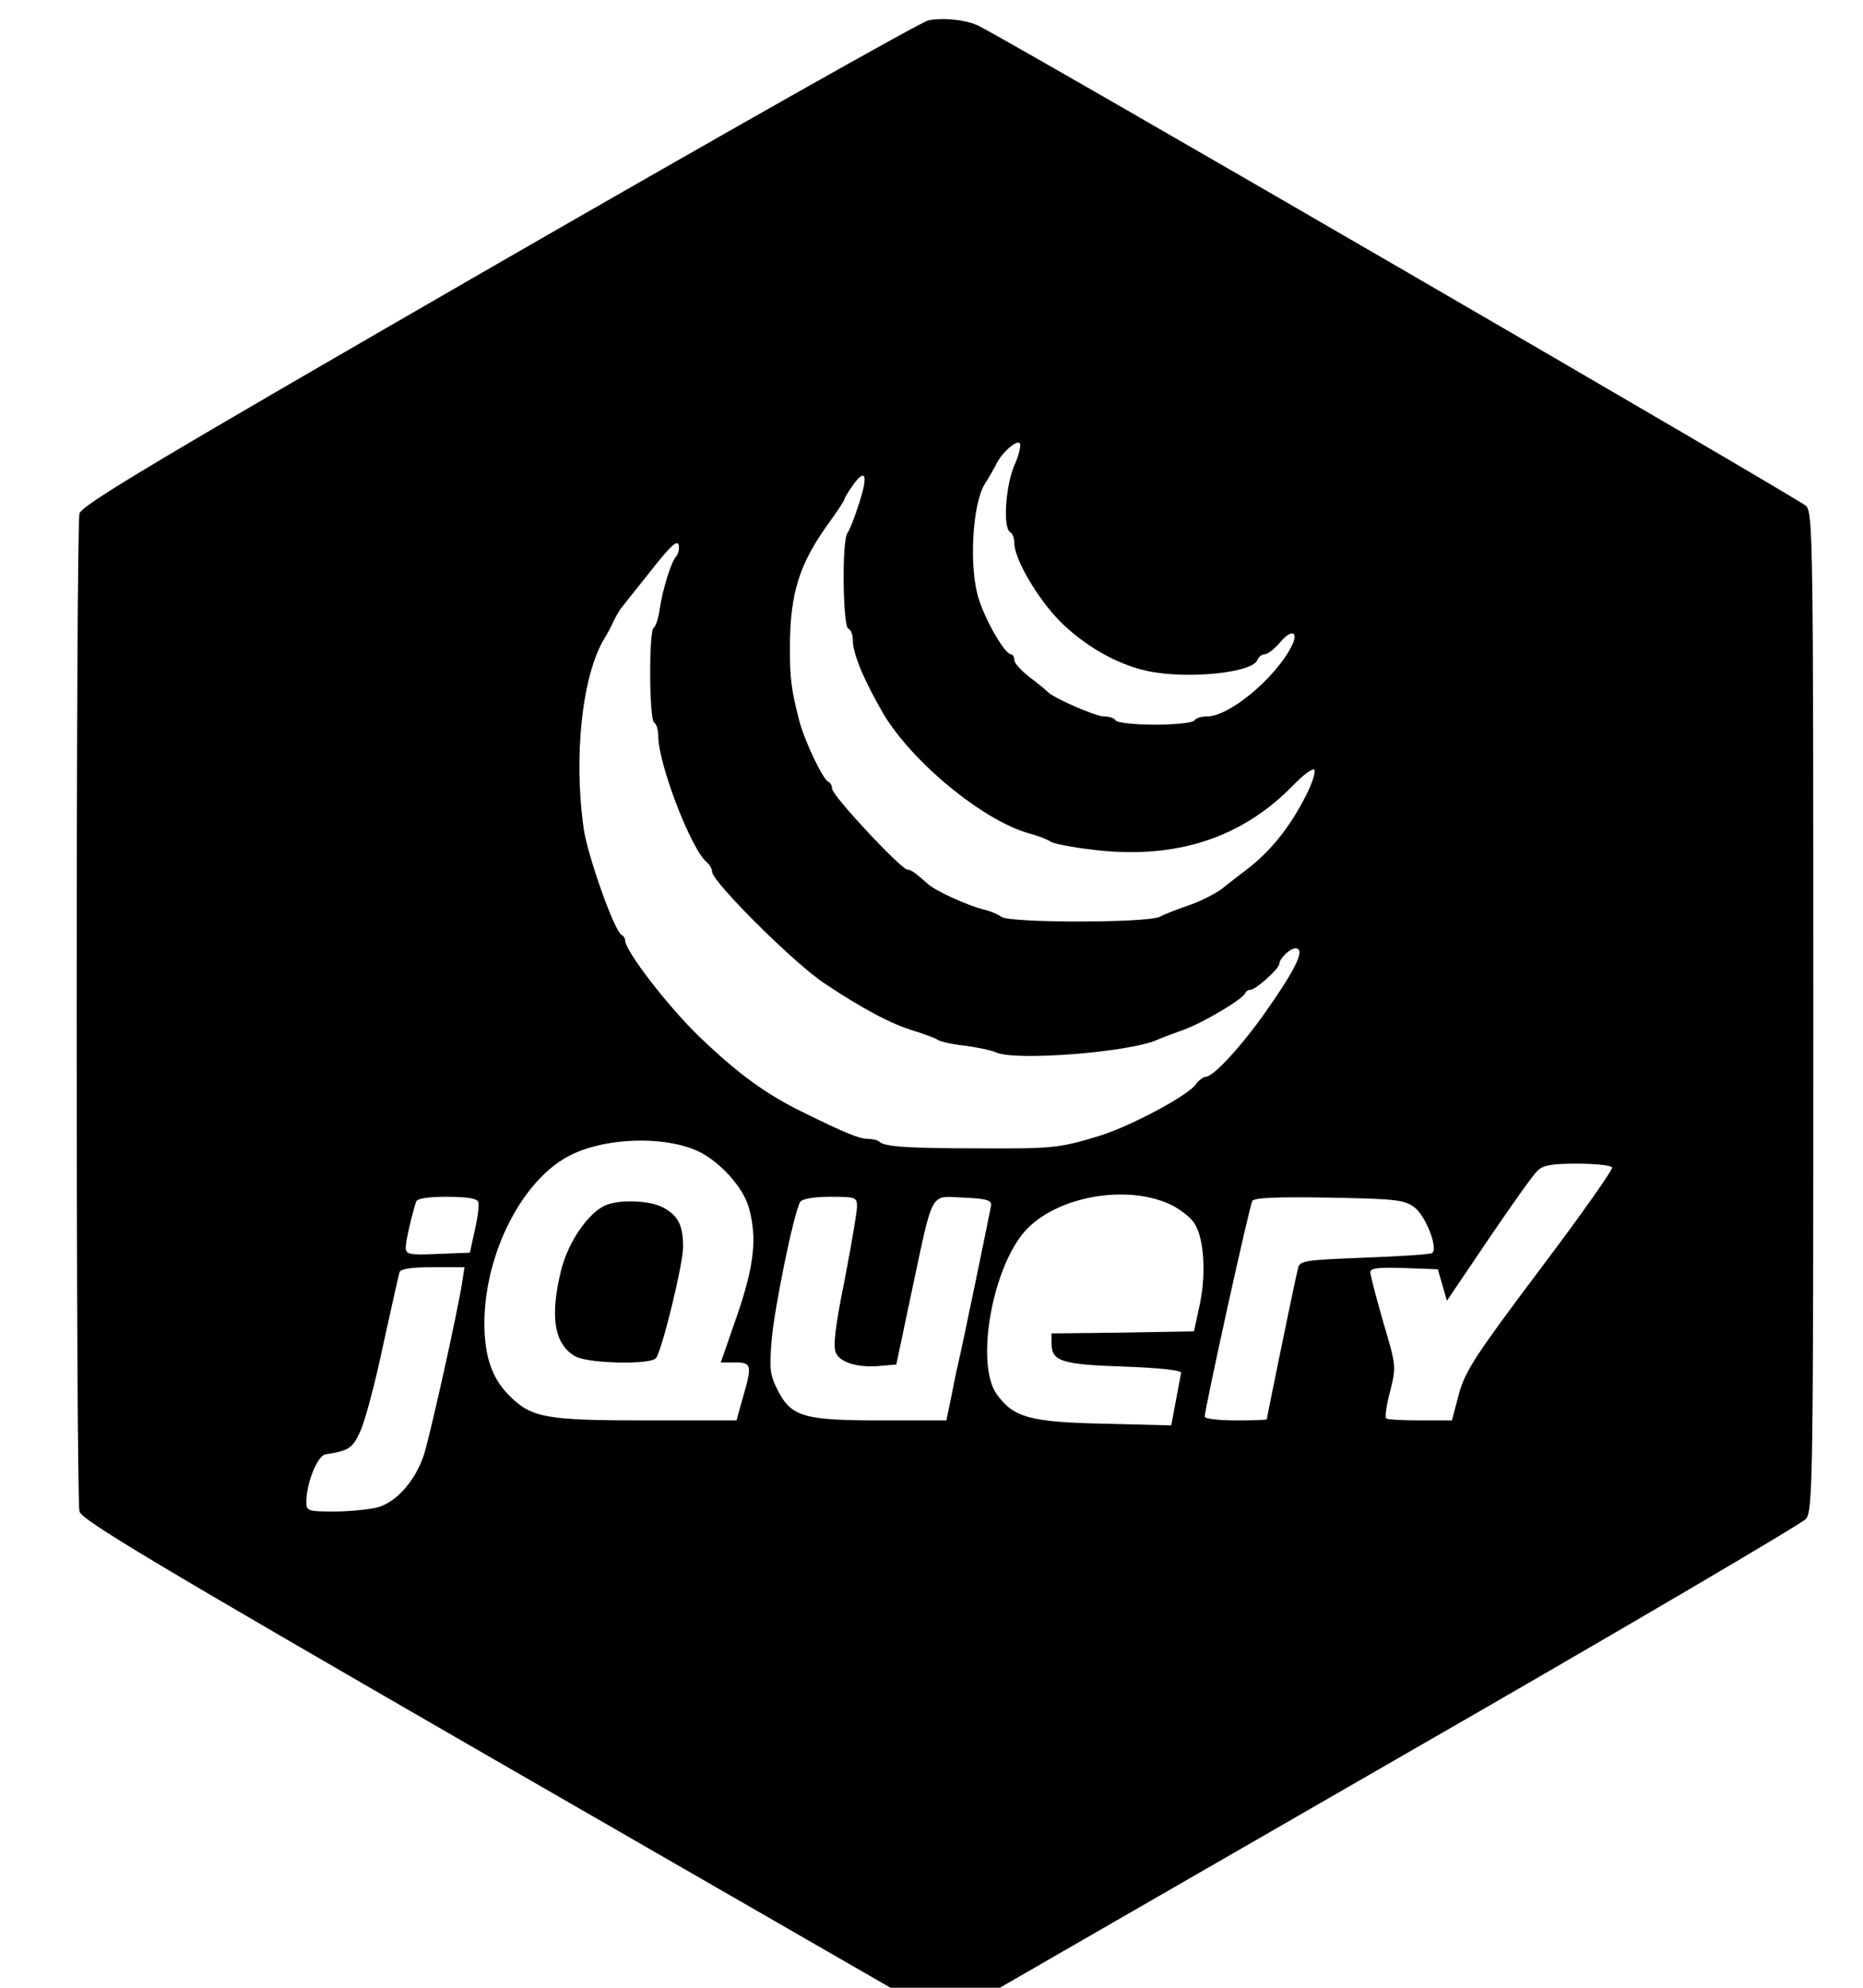 <?xml version="1.0" standalone="no"?>
<!DOCTYPE svg PUBLIC "-//W3C//DTD SVG 20010904//EN"
 "http://www.w3.org/TR/2001/REC-SVG-20010904/DTD/svg10.dtd">
<svg version="1.0" xmlns="http://www.w3.org/2000/svg"
 width="450pt" height="480pt" viewBox="0 0 450 480"
 preserveAspectRatio="xMidYMid meet">
<g transform="translate(0,480) scale(0.1,-0.1)"
fill="#000000" stroke="none">
<path d="M2243 4751 c-17 -3 -484 -267 -1038 -586 -825 -476 -1007 -584 -1013
-605 -9 -33 -9 -2377 0 -2410 6 -21 182 -126 983 -588 l976 -562 132 0 132 0
965 556 c531 305 973 565 982 576 17 19 18 92 18 1223 0 1131 -1 1204 -17
1223 -14 15 -1880 1098 -1998 1159 -29 15 -85 21 -122 14z m207 -1075 c-21
-50 -28 -150 -10 -161 6 -3 10 -15 10 -26 0 -39 56 -134 110 -189 59 -59 137
-104 210 -120 96 -21 255 -5 267 26 3 8 11 14 18 14 7 0 25 14 38 30 28 33 45
24 26 -12 -40 -77 -150 -168 -203 -168 -14 0 -28 -4 -31 -10 -3 -5 -46 -10
-95 -10 -49 0 -92 5 -95 10 -3 6 -16 10 -29 10 -20 0 -125 46 -136 60 -3 3
-22 19 -42 34 -21 16 -38 35 -38 42 0 8 -4 14 -8 14 -14 0 -59 76 -77 131 -25
73 -17 229 13 279 12 19 25 42 29 50 12 26 48 58 56 50 4 -3 -1 -28 -13 -54z
m-376 -95 c-10 -31 -22 -62 -27 -68 -14 -19 -11 -227 2 -231 6 -2 11 -14 11
-28 0 -33 27 -97 74 -178 70 -117 239 -256 350 -288 23 -6 46 -15 53 -20 6 -5
52 -14 103 -20 198 -24 358 27 483 155 25 26 48 43 52 38 3 -6 -6 -34 -21 -63
-38 -75 -85 -134 -143 -178 -18 -14 -45 -34 -59 -46 -15 -11 -49 -29 -77 -39
-27 -9 -61 -22 -74 -29 -32 -15 -363 -15 -382 0 -8 6 -27 14 -44 18 -34 8
-114 44 -132 60 -34 30 -43 36 -51 36 -15 0 -182 179 -182 195 0 7 -4 15 -9
17 -13 5 -59 101 -71 150 -19 74 -22 101 -22 173 0 133 23 204 94 302 21 29
38 55 38 58 0 3 10 19 22 36 30 40 35 20 12 -50z m-434 -104 c0 -8 -3 -17 -7
-21 -11 -11 -32 -77 -39 -124 -3 -23 -10 -45 -15 -48 -12 -7 -11 -221 1 -229
6 -3 10 -18 10 -32 0 -68 79 -273 117 -305 7 -6 13 -16 13 -23 0 -24 200 -223
272 -270 93 -62 163 -99 218 -115 25 -8 50 -17 55 -21 6 -4 35 -11 65 -14 30
-4 64 -11 75 -16 45 -22 324 0 390 30 11 5 41 16 66 25 46 17 141 73 147 88 2
5 8 8 13 8 12 0 69 51 69 62 0 13 26 38 39 38 25 0 3 -47 -73 -155 -57 -81
-125 -155 -143 -155 -6 0 -18 -9 -25 -19 -19 -27 -160 -102 -233 -124 -95 -29
-110 -31 -290 -30 -173 0 -229 4 -241 16 -4 4 -17 7 -29 7 -19 0 -54 14 -155
64 -89 43 -157 93 -247 179 -77 73 -183 211 -183 236 0 5 -4 11 -8 13 -17 6
-82 190 -92 256 -25 176 -4 373 51 462 5 8 15 26 21 40 7 14 17 31 23 37 5 7
35 44 65 82 55 70 70 82 70 58z m44 -1456 c52 -23 112 -88 125 -138 20 -72 13
-138 -28 -258 l-40 -115 35 0 c40 0 41 -7 18 -86 l-15 -54 -216 0 c-244 0
-279 6 -333 60 -42 42 -60 95 -60 176 1 171 95 352 213 407 84 40 221 44 301
8z m2210 -40 c3 -4 -75 -115 -174 -246 -157 -209 -181 -246 -196 -301 l-17
-64 -77 0 c-42 0 -79 2 -82 5 -3 3 1 33 10 66 15 60 14 62 -17 167 -17 59 -31
113 -31 120 0 10 20 12 82 10 l81 -3 11 -38 11 -38 100 148 c55 81 108 156
118 165 13 14 34 18 96 18 44 0 82 -4 85 -9z m-1062 -92 c21 -11 45 -30 53
-43 23 -35 29 -121 13 -196 l-14 -65 -172 -3 -172 -2 0 -24 c0 -43 23 -51 174
-56 86 -3 140 -9 139 -15 -1 -5 -7 -36 -13 -69 l-11 -58 -162 4 c-181 4 -219
15 -260 72 -49 70 -14 288 62 385 72 91 253 125 363 70z m-1677 9 c3 -7 -1
-38 -8 -68 l-12 -55 -78 -3 c-68 -3 -77 -1 -77 15 0 16 14 76 25 111 3 8 27
12 75 12 47 0 72 -4 75 -12z m915 -12 c0 -14 -14 -94 -30 -178 -23 -113 -28
-159 -21 -175 11 -24 56 -37 111 -31 l35 3 38 180 c52 243 42 227 124 223 53
-2 68 -6 67 -18 -2 -14 -70 -343 -80 -385 -3 -11 -10 -46 -16 -77 l-12 -58
-159 0 c-187 0 -216 9 -249 74 -18 35 -20 51 -14 121 7 80 54 309 69 333 5 7
32 12 73 12 61 0 64 -1 64 -24z m1346 -1 c28 -21 59 -101 43 -111 -5 -3 -79
-8 -164 -11 -147 -6 -156 -7 -160 -27 -7 -27 -75 -359 -75 -363 0 -2 -34 -3
-75 -3 -41 0 -75 4 -75 9 0 19 108 510 115 521 5 8 61 10 185 8 161 -3 181 -5
206 -23z m-2299 -177 c-9 -65 -78 -374 -93 -421 -21 -63 -66 -114 -112 -127
-20 -5 -67 -10 -104 -10 -64 0 -68 1 -68 23 0 46 27 112 46 115 57 9 65 14 84
55 11 23 36 116 55 207 20 91 38 171 40 178 3 8 29 12 81 12 l76 0 -5 -32z"/>
<path d="M1464 1890 c-41 -16 -91 -88 -108 -155 -29 -115 -17 -183 35 -211 33
-17 184 -20 194 -3 16 25 65 228 65 267 0 54 -12 77 -50 97 -31 16 -102 19
-136 5z"/>
</g>
</svg>
